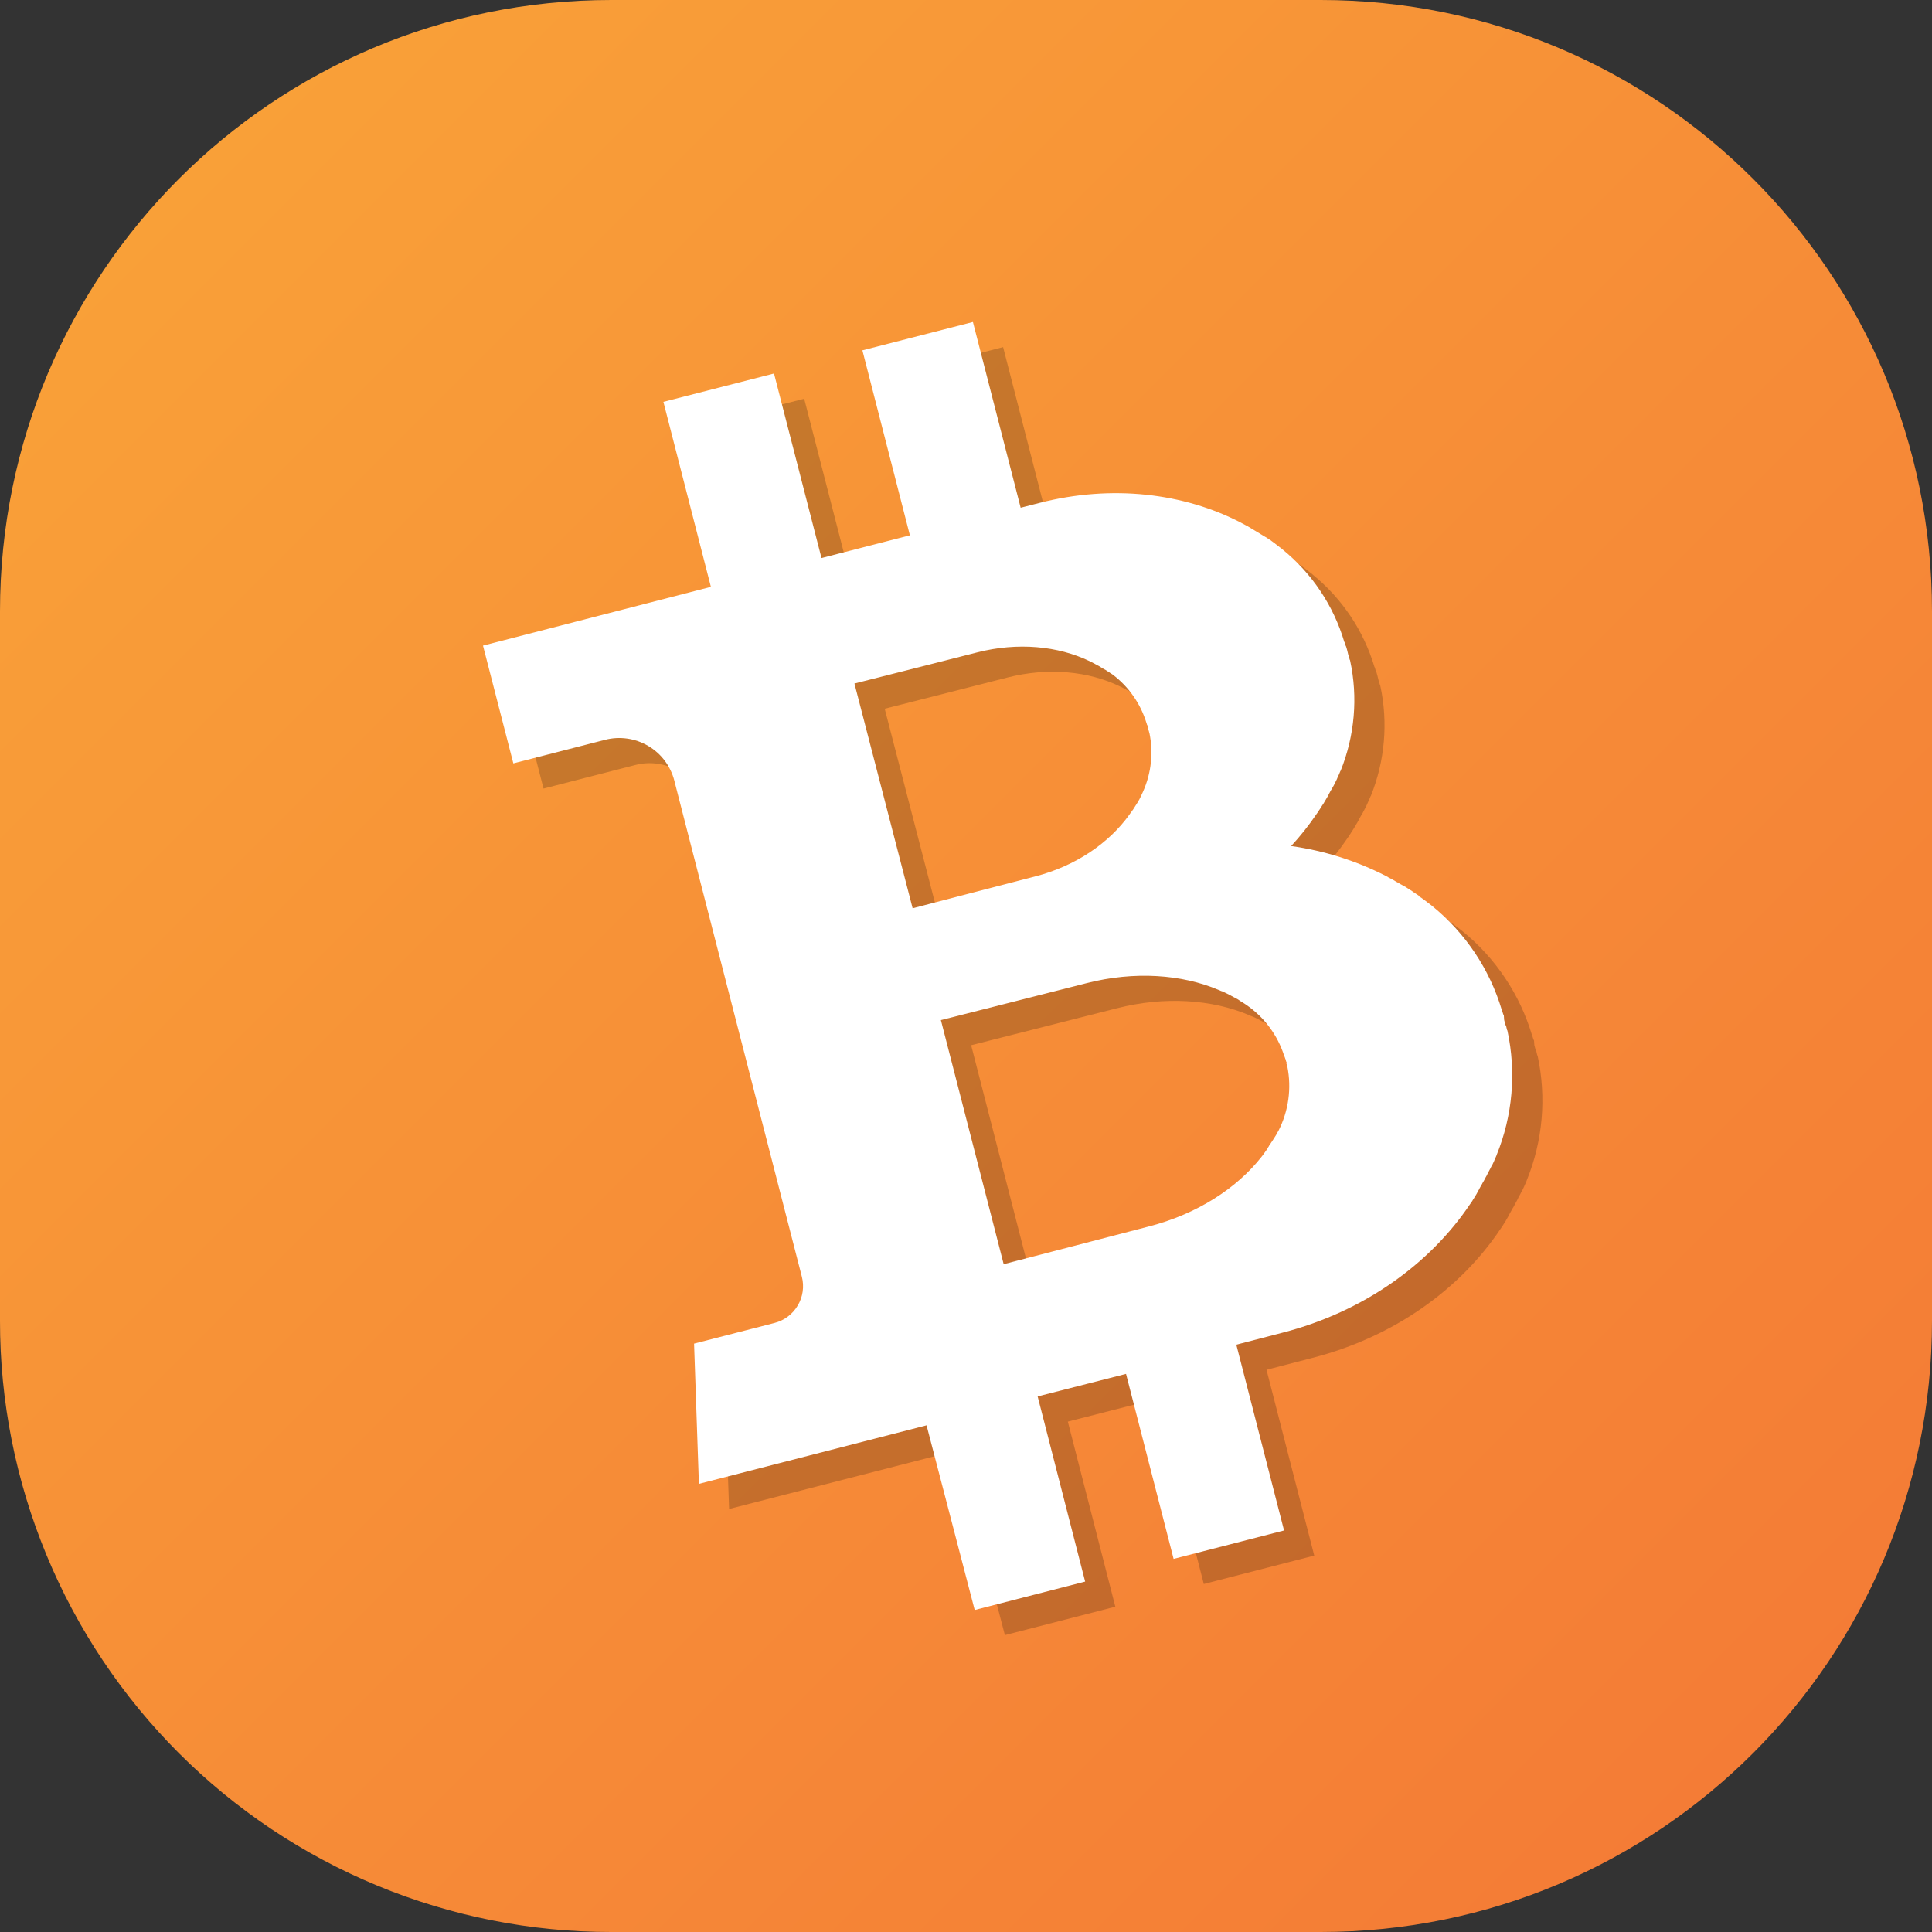 <svg width="24" height="24" viewBox="0 0 24 24" fill="none" xmlns="http://www.w3.org/2000/svg">
<rect x="0" y="0" width="24" height="24" fill="#333333" stroke="none"/>
<g clip-path="url(#clip0)">
<path fill-rule="evenodd" clip-rule="evenodd" d="M16.406 24H7.594C6.596 24.001 5.608 23.805 4.687 23.424C3.765 23.043 2.927 22.483 2.222 21.778C1.517 21.073 0.957 20.235 0.576 19.313C0.195 18.392 -0.001 17.404 4.22314e-06 16.406V7.594C4.22314e-06 3.394 3.394 0 7.594 0H16.406C20.606 0 24 3.394 24 7.594V16.406C24 20.606 20.606 24 16.406 24Z" fill="url(#paint0_linear)"/>
<path opacity="0.2" d="M19.056 12.926L19.049 12.912L19.048 12.91L19.035 12.868V12.866L19.034 12.865L19.033 12.864V12.862H19.032L19.031 12.859C18.88 12.352 18.579 11.903 18.169 11.569L18.131 11.539L18.114 11.527L18.102 11.518L18.097 11.514L18.086 11.506L18.081 11.501L18.069 11.493L18.064 11.489L18.052 11.479L18.045 11.476L18.033 11.466L18.027 11.463L18.014 11.454L18.007 11.451L17.999 11.439L17.993 11.434L17.979 11.425L17.972 11.421L17.959 11.411L17.952 11.407L17.939 11.398L17.932 11.394L17.918 11.384L17.911 11.379L17.896 11.369L17.889 11.365L17.874 11.355L17.867 11.351L17.852 11.341L17.846 11.337L17.831 11.327L17.822 11.323L17.807 11.314L17.799 11.31L17.783 11.302L17.775 11.297L17.759 11.287L17.751 11.283L17.734 11.273L17.726 11.269L17.709 11.259L17.701 11.255L17.684 11.245L17.675 11.24L17.657 11.23L17.649 11.226L17.631 11.216L17.619 11.21V11.209L17.592 11.194C17.223 11.005 16.825 10.879 16.414 10.822C16.529 10.698 16.634 10.566 16.729 10.426L16.745 10.403L16.753 10.392L16.762 10.377L16.767 10.37L16.777 10.355L16.781 10.348L16.791 10.333L16.795 10.326L16.805 10.311L16.809 10.304L16.819 10.289L16.823 10.282L16.831 10.268L16.836 10.261L16.844 10.247L16.848 10.24L16.856 10.226L16.86 10.22L16.868 10.205L16.872 10.199L16.879 10.185L16.882 10.179L16.889 10.165L16.893 10.159L16.9 10.145L16.904 10.139L16.911 10.126L16.915 10.12L16.923 10.107L16.926 10.101L16.933 10.089L16.936 10.082L16.943 10.07L16.946 10.064L16.952 10.052L16.955 10.047L16.961 10.035L16.964 10.029L16.97 10.017L16.973 10.011L16.978 10L16.981 9.994L16.986 9.983L16.988 9.977L16.994 9.965L16.996 9.96L17.002 9.946L17.01 9.929L17.026 9.89H17.028C17.204 9.454 17.246 8.975 17.146 8.516V8.514L17.145 8.512H17.144V8.51L17.143 8.509V8.508L17.141 8.507V8.505C17.138 8.492 17.135 8.479 17.131 8.467V8.463L17.13 8.461V8.462L17.125 8.452C17.121 8.434 17.117 8.416 17.112 8.398L17.097 8.344L17.091 8.332L17.089 8.33L17.079 8.293L17.078 8.292L17.077 8.29L17.076 8.288H17.075V8.286L17.074 8.285C16.939 7.834 16.672 7.435 16.307 7.138V7.137L16.274 7.111L16.26 7.101L16.248 7.092L16.243 7.088L16.233 7.08L16.228 7.076L16.218 7.068L16.213 7.064L16.203 7.057L16.198 7.053L16.186 7.045L16.181 7.04L16.17 7.032L16.164 7.028L16.153 7.02L16.147 7.016L16.135 7.008L16.129 7.004L16.117 6.996L16.111 6.992L16.098 6.985L16.092 6.981L16.079 6.974L16.073 6.97L16.06 6.962L16.054 6.959L16.041 6.951L16.035 6.947L16.022 6.939L16.015 6.935L16.002 6.926L15.996 6.922L15.981 6.914L15.975 6.911L15.961 6.903L15.954 6.898L15.939 6.89L15.932 6.885L15.918 6.877L15.911 6.872L15.896 6.862L15.888 6.859L15.873 6.849L15.865 6.845L15.849 6.837L15.841 6.832L15.825 6.824L15.813 6.819V6.817L15.789 6.805C15.084 6.438 14.189 6.328 13.289 6.559L13.054 6.619L12.461 4.312L11.088 4.664L11.678 6.963L10.58 7.244L9.99 4.953L8.616 5.305L9.206 7.603L6.375 8.332L6.752 9.796L7.892 9.503C8.073 9.456 8.266 9.483 8.427 9.578C8.588 9.674 8.705 9.829 8.752 10.01V10.012L10.336 16.172C10.367 16.293 10.349 16.422 10.286 16.53C10.222 16.638 10.118 16.716 9.997 16.747L8.997 17.004L9.057 18.745L11.885 18.019L12.483 20.312L13.855 19.959L13.265 17.66L14.363 17.379L14.954 19.677L16.326 19.324L15.733 17.016L16.304 16.868C17.319 16.608 18.14 16.012 18.637 15.27L18.654 15.245L18.663 15.233L18.673 15.216L18.679 15.207L18.689 15.19L18.695 15.182L18.705 15.165L18.71 15.156L18.72 15.14L18.724 15.131L18.734 15.115L18.737 15.107L18.747 15.09L18.751 15.082L18.76 15.066L18.764 15.058L18.773 15.042L18.777 15.034L18.787 15.019L18.79 15.011L18.8 14.996L18.804 14.988L18.812 14.973L18.816 14.965L18.824 14.951L18.828 14.943L18.836 14.929L18.84 14.921L18.848 14.907L18.851 14.899L18.858 14.886L18.861 14.879L18.868 14.865L18.872 14.859L18.879 14.845L18.883 14.839L18.89 14.825L18.893 14.819L18.9 14.805L18.904 14.799L18.911 14.785L18.915 14.779L18.921 14.765L18.924 14.759L18.93 14.746L18.933 14.74L18.939 14.725L18.948 14.706C18.954 14.692 18.961 14.678 18.966 14.663V14.662C19.166 14.172 19.212 13.633 19.101 13.116V13.115L19.1 13.114L19.099 13.113V13.112L19.098 13.11L19.097 13.108H19.096C19.093 13.094 19.089 13.079 19.086 13.065V13.062L19.085 13.06V13.059L19.084 13.058V13.057L19.082 13.055V13.053L19.081 13.052L19.08 13.051V13.05L19.079 13.049V13.048L19.076 13.043L19.06 12.983L19.056 12.926ZM10.99 8.804C11.224 8.744 12.193 8.5 12.512 8.417C13.02 8.287 13.52 8.337 13.911 8.526L13.924 8.532L13.93 8.534L13.938 8.539L13.942 8.541L13.95 8.545L13.954 8.547L13.962 8.552L13.966 8.554L13.974 8.558L13.978 8.56L13.986 8.564L13.99 8.567L13.998 8.571L14.002 8.573L14.01 8.577L14.014 8.579L14.022 8.584L14.026 8.586L14.034 8.59L14.038 8.592L14.045 8.597L14.049 8.599L14.056 8.604L14.06 8.606L14.067 8.611L14.071 8.613L14.078 8.617L14.082 8.619L14.088 8.623L14.092 8.625L14.098 8.629L14.102 8.631L14.109 8.635L14.113 8.637L14.119 8.641L14.122 8.643L14.128 8.647L14.131 8.649L14.137 8.652L14.139 8.654L14.146 8.658L14.148 8.66L14.154 8.663L14.157 8.665L14.162 8.669L14.164 8.671L14.171 8.675L14.179 8.68C14.186 8.684 14.191 8.69 14.198 8.693C14.398 8.843 14.545 9.054 14.618 9.294L14.619 9.297L14.625 9.317L14.626 9.318L14.63 9.325L14.638 9.353L14.643 9.384L14.647 9.391V9.392C14.648 9.399 14.65 9.406 14.652 9.412L14.654 9.416C14.705 9.661 14.678 9.916 14.576 10.144L14.567 10.165L14.562 10.175L14.558 10.181V10.184L14.555 10.19L14.554 10.194L14.55 10.2L14.549 10.203L14.545 10.21V10.213L14.54 10.219V10.223L14.536 10.229L14.535 10.233L14.531 10.239L14.53 10.242L14.526 10.249L14.524 10.253L14.52 10.259L14.518 10.263L14.514 10.269L14.512 10.273L14.508 10.28L14.506 10.284L14.501 10.291L14.499 10.295L14.494 10.302L14.492 10.306L14.487 10.313L14.485 10.317L14.48 10.324L14.478 10.328L14.473 10.334L14.471 10.339L14.466 10.345L14.464 10.349L14.459 10.356L14.457 10.36L14.452 10.367L14.45 10.371L14.444 10.379L14.441 10.383L14.435 10.39L14.433 10.395L14.427 10.402L14.425 10.406L14.419 10.414L14.415 10.419L14.407 10.43C14.154 10.784 13.74 11.07 13.233 11.2C12.913 11.282 11.947 11.535 11.713 11.595L10.99 8.804ZM16.357 13.528L16.36 13.534V13.536L16.366 13.557V13.559L16.367 13.561L16.368 13.562C16.422 13.832 16.383 14.113 16.258 14.358L16.245 14.381L16.239 14.391L16.235 14.399L16.233 14.403L16.229 14.41L16.227 14.414L16.223 14.42L16.221 14.424L16.216 14.431L16.214 14.435L16.209 14.442L16.207 14.446L16.202 14.453L16.2 14.457L16.195 14.464L16.193 14.468L16.188 14.475L16.186 14.479L16.181 14.486L16.178 14.49L16.174 14.497L16.171 14.501L16.166 14.507L16.164 14.512L16.159 14.518L16.157 14.522L16.151 14.53L16.149 14.534L16.143 14.542L16.141 14.546L16.136 14.554L16.134 14.558L16.128 14.567L16.126 14.571L16.121 14.58L16.118 14.584L16.113 14.593L16.109 14.597L16.103 14.607L16.1 14.611L16.093 14.621L16.09 14.625L16.083 14.635L16.08 14.639L16.074 14.649L16.07 14.653L16.064 14.662L16.059 14.668L16.049 14.68C15.742 15.072 15.247 15.394 14.646 15.548C14.267 15.646 13.123 15.946 12.844 16.017L12.064 12.984C12.343 12.912 13.491 12.624 13.87 12.526C14.47 12.372 15.06 12.416 15.516 12.61L15.531 12.617L15.539 12.62L15.549 12.624L15.555 12.626L15.565 12.631L15.57 12.632L15.58 12.637L15.584 12.638L15.594 12.643L15.598 12.645L15.608 12.65L15.612 12.652L15.622 12.657L15.626 12.659L15.636 12.664L15.64 12.666L15.648 12.67L15.652 12.672L15.66 12.677L15.664 12.679L15.672 12.683L15.676 12.685L15.684 12.69L15.688 12.692L15.696 12.696L15.7 12.698L15.708 12.702L15.712 12.705L15.72 12.709L15.724 12.711L15.732 12.715L15.736 12.717L15.744 12.722L15.748 12.724L15.755 12.729L15.759 12.731L15.766 12.736L15.77 12.738L15.777 12.743L15.781 12.745L15.788 12.75L15.792 12.752L15.799 12.757L15.803 12.759L15.809 12.763L15.813 12.765L15.82 12.77L15.83 12.777L15.851 12.791C16.08 12.945 16.249 13.172 16.331 13.435L16.334 13.44L16.341 13.46V13.462L16.345 13.468L16.353 13.499C16.359 13.501 16.359 13.513 16.357 13.529V13.528Z" fill="black"/>
<path d="M18.681 12.613L18.674 12.6L18.673 12.598L18.66 12.556V12.553H18.659L18.658 12.551V12.55L18.657 12.549L18.656 12.547C18.505 12.04 18.204 11.591 17.794 11.257L17.756 11.227L17.739 11.215L17.727 11.205L17.722 11.201L17.711 11.193L17.706 11.189L17.694 11.181L17.689 11.176L17.677 11.167L17.67 11.163L17.658 11.154L17.652 11.15L17.639 11.142L17.632 11.138L17.624 11.126L17.618 11.122L17.604 11.112L17.597 11.108L17.584 11.099L17.577 11.094L17.564 11.086L17.557 11.081L17.543 11.071L17.536 11.066L17.521 11.057L17.514 11.052L17.499 11.043L17.492 11.038L17.477 11.029L17.471 11.024L17.456 11.015L17.447 11.011L17.432 11.001L17.424 10.998L17.408 10.989L17.4 10.985L17.384 10.975L17.376 10.971L17.359 10.961L17.351 10.957L17.334 10.947L17.326 10.942L17.309 10.932L17.3 10.927L17.282 10.918L17.274 10.913L17.256 10.904L17.244 10.898V10.896L17.217 10.882C16.848 10.693 16.45 10.567 16.039 10.51C16.154 10.386 16.259 10.253 16.354 10.113L16.37 10.091L16.378 10.079L16.387 10.064L16.392 10.057L16.402 10.042L16.406 10.035L16.416 10.02L16.42 10.013L16.43 9.998L16.434 9.992L16.444 9.977L16.448 9.97L16.456 9.955L16.461 9.948L16.469 9.934L16.473 9.928L16.481 9.913L16.485 9.907L16.493 9.893L16.497 9.886L16.504 9.873L16.507 9.866L16.514 9.853L16.518 9.846L16.525 9.832L16.529 9.826L16.536 9.813L16.54 9.807L16.548 9.794L16.551 9.788L16.558 9.776L16.561 9.77L16.568 9.758L16.571 9.752L16.577 9.74L16.58 9.734L16.586 9.722L16.589 9.716L16.595 9.704L16.598 9.699L16.603 9.687L16.606 9.682L16.611 9.67L16.613 9.664L16.619 9.653L16.621 9.647L16.627 9.634L16.635 9.617L16.651 9.577H16.653C16.829 9.141 16.871 8.662 16.771 8.203V8.202L16.77 8.2L16.769 8.199V8.197H16.768V8.195H16.766V8.193C16.763 8.18 16.76 8.167 16.756 8.155V8.15L16.755 8.149L16.75 8.139C16.746 8.121 16.742 8.103 16.737 8.085C16.733 8.067 16.727 8.049 16.722 8.032L16.716 8.019L16.714 8.017L16.704 7.98H16.703L16.702 7.978V7.977L16.701 7.976L16.7 7.975V7.973H16.699C16.565 7.522 16.297 7.122 15.932 6.825C15.922 6.815 15.91 6.807 15.899 6.799L15.885 6.788L15.873 6.78L15.868 6.775L15.858 6.768L15.853 6.763L15.843 6.756L15.838 6.751L15.828 6.745L15.823 6.74L15.811 6.732L15.806 6.728L15.795 6.72L15.789 6.715L15.778 6.707L15.772 6.704L15.76 6.696L15.754 6.692L15.742 6.684L15.736 6.68L15.723 6.672L15.717 6.669L15.704 6.661L15.698 6.657L15.685 6.65L15.679 6.646L15.666 6.638L15.66 6.635L15.647 6.626L15.64 6.622L15.627 6.614L15.621 6.61L15.606 6.602L15.6 6.598L15.586 6.59L15.579 6.585L15.564 6.577L15.557 6.572L15.543 6.564L15.536 6.559L15.521 6.55L15.513 6.546L15.498 6.536L15.49 6.533L15.474 6.524L15.466 6.52L15.45 6.511L15.438 6.506V6.505L15.414 6.492C14.709 6.126 13.814 6.016 12.914 6.247L12.679 6.307L12.086 4L10.713 4.352L11.303 6.65L10.205 6.932L9.615 4.64L8.241 4.992L8.831 7.29L6 8.02L6.377 9.483L7.517 9.19C7.607 9.167 7.7 9.162 7.792 9.175C7.884 9.188 7.972 9.219 8.052 9.266C8.132 9.313 8.202 9.375 8.258 9.45C8.313 9.524 8.354 9.608 8.377 9.698V9.699L9.961 15.86C9.992 15.981 9.974 16.11 9.91 16.217C9.847 16.325 9.743 16.403 9.622 16.434L8.622 16.691L8.682 18.433L11.51 17.706L12.108 20L13.48 19.647L12.89 17.347L13.988 17.067L14.579 19.365L15.951 19.012L15.358 16.704L15.929 16.556C16.944 16.295 17.765 15.699 18.262 14.958L18.279 14.933L18.288 14.921L18.298 14.903L18.304 14.895L18.314 14.878L18.32 14.869L18.33 14.852L18.335 14.844L18.345 14.827L18.349 14.819L18.359 14.802L18.362 14.794L18.372 14.778L18.376 14.769L18.385 14.753L18.389 14.745L18.398 14.729L18.402 14.721L18.412 14.706L18.415 14.698L18.425 14.683L18.429 14.675L18.437 14.661L18.441 14.653L18.449 14.638L18.453 14.63L18.461 14.616L18.465 14.609L18.473 14.594L18.476 14.587L18.483 14.573L18.486 14.567L18.493 14.553L18.497 14.547L18.504 14.533L18.508 14.526L18.515 14.513L18.518 14.506L18.525 14.492L18.529 14.486L18.536 14.472L18.54 14.466L18.546 14.453L18.549 14.447L18.555 14.433L18.558 14.428L18.564 14.413L18.573 14.393L18.591 14.351V14.349C18.791 13.859 18.837 13.321 18.726 12.804V12.803L18.725 12.801H18.724V12.799L18.723 12.798V12.797L18.722 12.796L18.721 12.795C18.718 12.781 18.714 12.767 18.711 12.753V12.749L18.71 12.747L18.709 12.745L18.707 12.743V12.741L18.706 12.74L18.705 12.738L18.704 12.736V12.735L18.701 12.731L18.685 12.67L18.681 12.613ZM10.614 8.491C10.848 8.431 11.817 8.188 12.136 8.105C12.644 7.975 13.144 8.025 13.535 8.213L13.548 8.219L13.554 8.222L13.562 8.226L13.566 8.228L13.574 8.233L13.578 8.235L13.586 8.239L13.59 8.241L13.598 8.245L13.602 8.248L13.61 8.252L13.614 8.254L13.622 8.258L13.626 8.26L13.634 8.265L13.638 8.267L13.646 8.271L13.65 8.273L13.658 8.278L13.662 8.28L13.669 8.285L13.673 8.287L13.68 8.292L13.684 8.294L13.691 8.299L13.695 8.301L13.702 8.305L13.706 8.307L13.712 8.31L13.716 8.313L13.722 8.316L13.726 8.318L13.733 8.322L13.737 8.324L13.743 8.328L13.746 8.331L13.752 8.335L13.755 8.336L13.761 8.34L13.763 8.342L13.77 8.345L13.772 8.347L13.778 8.351L13.781 8.352L13.786 8.357L13.788 8.358L13.795 8.362L13.803 8.367C13.81 8.371 13.815 8.377 13.822 8.38C14.022 8.531 14.169 8.742 14.242 8.982L14.243 8.985C14.245 8.991 14.248 8.998 14.249 9.005H14.25L14.254 9.012L14.262 9.041L14.267 9.071L14.271 9.079C14.272 9.086 14.274 9.093 14.276 9.1L14.278 9.103C14.329 9.348 14.302 9.603 14.2 9.832L14.191 9.852L14.186 9.862L14.182 9.869V9.872L14.179 9.878L14.178 9.881L14.174 9.887L14.173 9.891L14.169 9.897V9.901L14.164 9.907V9.91L14.16 9.917L14.159 9.92L14.155 9.926L14.154 9.93L14.15 9.936L14.148 9.94L14.144 9.946L14.142 9.95L14.138 9.957L14.136 9.961L14.132 9.967L14.13 9.971L14.125 9.978L14.123 9.982L14.118 9.989L14.116 9.993L14.111 10L14.109 10.004L14.104 10.011L14.102 10.015L14.097 10.022L14.095 10.026L14.09 10.033L14.088 10.037L14.083 10.044L14.081 10.048L14.076 10.055L14.074 10.059L14.068 10.066L14.065 10.07L14.059 10.078L14.057 10.082L14.051 10.09L14.049 10.094L14.043 10.101L14.039 10.106L14.031 10.118C13.778 10.472 13.364 10.758 12.857 10.888C12.537 10.969 11.571 11.223 11.337 11.283L10.614 8.491ZM15.981 13.215L15.984 13.222V13.223L15.99 13.245V13.247L15.991 13.248L15.992 13.249C16.046 13.519 16.007 13.801 15.882 14.046L15.869 14.068L15.863 14.078L15.859 14.087L15.857 14.091L15.853 14.097L15.851 14.101L15.847 14.107L15.845 14.111L15.84 14.118L15.838 14.122L15.833 14.129L15.831 14.133L15.826 14.14L15.824 14.144L15.819 14.151L15.817 14.155L15.812 14.162L15.81 14.166L15.805 14.173L15.802 14.177L15.798 14.184L15.795 14.188L15.79 14.195L15.788 14.199L15.783 14.206L15.781 14.21L15.775 14.218L15.773 14.222L15.767 14.229L15.765 14.233L15.76 14.242L15.758 14.246L15.752 14.254L15.75 14.258L15.745 14.268L15.742 14.272L15.737 14.28L15.733 14.285L15.727 14.295L15.724 14.299L15.717 14.308L15.714 14.313L15.707 14.322L15.704 14.326L15.698 14.336L15.694 14.34L15.688 14.35L15.683 14.355L15.673 14.368C15.366 14.76 14.871 15.082 14.27 15.236C13.891 15.334 12.747 15.633 12.468 15.704L11.688 12.672C11.967 12.6 13.115 12.312 13.494 12.214C14.094 12.06 14.684 12.104 15.14 12.298L15.155 12.304L15.163 12.308L15.173 12.312L15.179 12.313L15.189 12.318L15.194 12.32L15.204 12.324L15.208 12.326L15.218 12.331L15.222 12.333L15.232 12.338L15.236 12.34L15.246 12.344L15.25 12.347L15.26 12.351L15.264 12.354L15.272 12.358L15.276 12.36L15.284 12.364L15.288 12.366L15.296 12.371L15.3 12.373L15.308 12.377L15.312 12.379L15.32 12.383L15.324 12.386L15.332 12.39L15.336 12.392L15.344 12.396L15.348 12.398L15.356 12.403L15.36 12.405L15.368 12.409L15.372 12.411L15.379 12.416L15.383 12.418L15.39 12.423L15.394 12.426L15.401 12.43L15.405 12.433L15.412 12.438L15.416 12.44L15.423 12.445L15.427 12.447L15.433 12.451L15.437 12.453L15.444 12.458L15.454 12.464L15.475 12.478C15.704 12.633 15.873 12.86 15.955 13.123L15.958 13.127L15.965 13.147V13.149L15.969 13.156L15.977 13.187C15.983 13.188 15.983 13.2 15.981 13.216V13.215Z" fill="white"/>
</g>
<defs>
<linearGradient id="paint0_linear" x1="2.224" y1="2.224" x2="21.776" y2="21.776" gradientUnits="userSpaceOnUse">
<stop stop-color="#F9A038"/>
<stop offset="1" stop-color="#F47C36"/>
</linearGradient>
<clipPath id="clip0">
<rect width="24" height="24" fill="white"/>
</clipPath>
</defs>
</svg>
